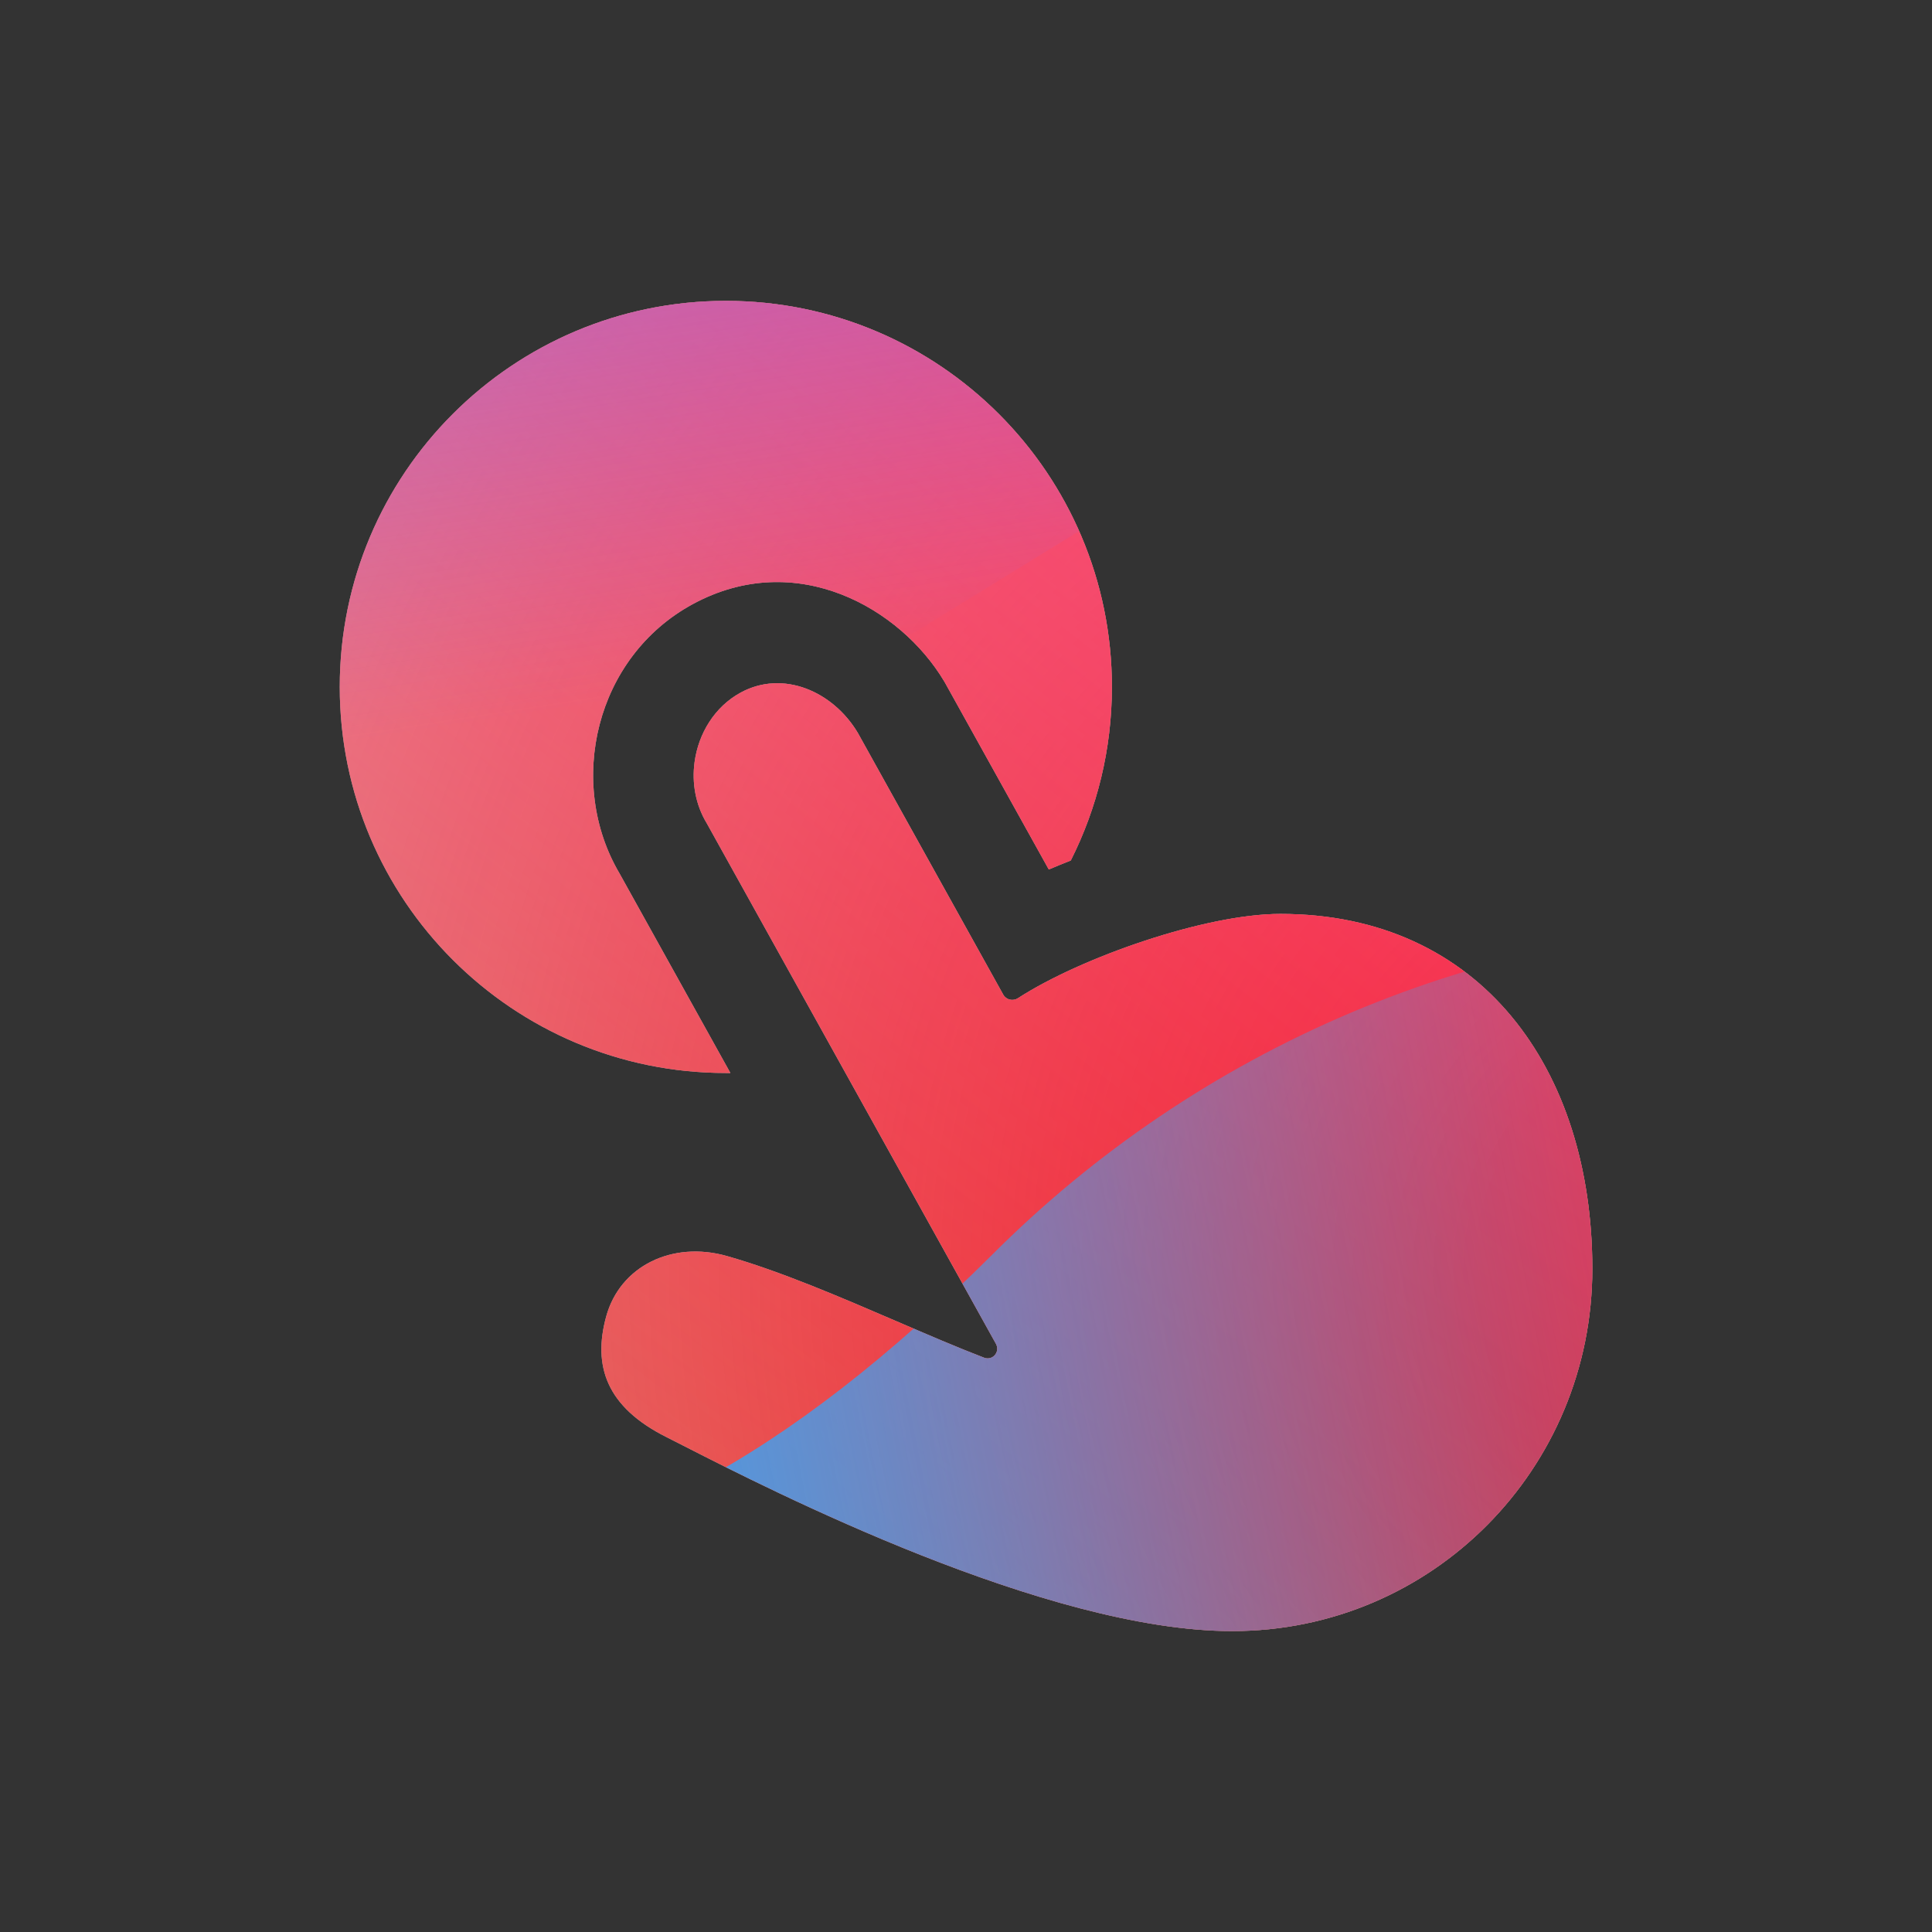<svg width="48" height="48" viewBox="0 0 48 48" xmlns="http://www.w3.org/2000/svg">
  <rect x="0" y="0" width="48" height="48" fill="#333333" stroke="none"/>
  <defs>
<radialGradient id="paint0_radial_5481_122416" cx="0" cy="0" r="1" gradientUnits="userSpaceOnUse" gradientTransform="translate(42.788 31.555) rotate(90) scale(69.303)">
<stop offset="0.089" stop-color="#EB1000"/>
<stop offset="1" stop-color="#EB1000" stop-opacity="0"/>
</radialGradient>
<linearGradient id="paint1_linear_5481_122416" x1="34.731" y1="-1.543" x2="6.933" y2="34.498" gradientUnits="userSpaceOnUse">
<stop stop-color="#FF4885"/>
<stop offset="1" stop-color="#FF4885" stop-opacity="0"/>
</linearGradient>
<linearGradient id="paint2_linear_5481_122416" x1="17.793" y1="-18.135" x2="23.155" y2="16.184" gradientUnits="userSpaceOnUse">
<stop offset="0.156" stop-color="#7A6AFD"/>
<stop offset="1" stop-color="#7A6AFD" stop-opacity="0"/>
</linearGradient>
<linearGradient id="paint3_linear_5481_122416" x1="-44.078" y1="50.862" x2="46.147" y2="33.03" gradientUnits="userSpaceOnUse">
<stop stop-color="#30A7FE" stop-opacity="0"/>
<stop offset="0.432" stop-color="#30A7FE" stop-opacity="0.995"/>
<stop offset="0.609" stop-color="#30A7FE"/>
<stop offset="1" stop-color="#30A7FE" stop-opacity="0"/>
</linearGradient>
<clipPath id="clip0_5481_122416">
<rect width="48" height="48" rx="10" fill="white"/>
</clipPath>
</defs>
<clipPath id="mask0_5481_122416">
<path fill-rule="evenodd" d="M27.625 17.066C27.625 18.617 27.257 20.082 26.603 21.379C26.42 21.451 26.237 21.525 26.057 21.602L23.477 16.959L23.457 16.925C22.373 15.112 19.786 13.614 17.212 15.009C14.79 16.322 14.064 19.453 15.395 21.706L18.146 26.658C18.108 26.658 18.071 26.658 18.033 26.658C12.736 26.658 8.441 22.364 8.441 17.066C8.441 11.769 12.736 7.475 18.033 7.475C23.331 7.475 27.625 11.769 27.625 17.066ZM20.784 26.258L24.744 33.386C24.855 33.586 24.663 33.814 24.449 33.732C23.777 33.474 23.041 33.157 22.28 32.829C20.88 32.226 19.393 31.585 18.061 31.206C16.702 30.82 15.405 31.455 15.061 32.706C14.724 33.934 15.061 34.956 16.561 35.706C16.67 35.761 16.811 35.833 16.98 35.919C19.147 37.025 26.002 40.524 30.612 40.524C35.583 40.524 39.561 36.494 39.561 31.524C39.561 26.553 36.782 22.706 31.811 22.706C29.953 22.706 26.86 23.784 25.292 24.799C25.167 24.881 24.997 24.842 24.925 24.711L21.311 18.206C20.696 17.177 19.457 16.635 18.404 17.206C17.755 17.558 17.353 18.223 17.257 18.932C17.186 19.451 17.28 19.995 17.561 20.457L20.784 26.258C20.784 26.258 20.784 26.258 20.784 26.258Z" fill="white"/>
</clipPath>
<g clip-path="url(#mask0_5481_122416)">
<g clip-path="url(#clip0_5481_122416)">
<rect width="48" height="48" rx="10" fill="#D9F4FD"/>
<circle cx="42.788" cy="31.555" r="69.303" fill="url(#paint0_radial_5481_122416)"/>
<path d="M-4.32 15.034C-5.09 -1.556 7.735 -15.63 24.326 -16.401C40.917 -17.171 54.991 -4.346 55.761 12.245C56.532 28.836 43.707 42.91 27.116 43.68C10.525 44.45 -3.549 31.625 -4.32 15.034Z" fill="url(#paint1_linear_5481_122416)"/>
<path d="M12.124 -33.214C8.382 -35.53 3.64 -35.544 -0.117 -33.251L-37.69 -10.31C-41.369 -8.063 -41.376 -2.76 -37.701 -0.505L-0.376 22.404C3.375 24.705 8.117 24.703 11.864 22.395L49.112 -0.534C52.767 -2.785 52.774 -8.058 49.123 -10.317L12.124 -33.214Z" fill="url(#paint2_linear_5481_122416)"/>
<path d="M-23.927 22.958C-16.183 22.958 -9.168 26.092 -4.089 31.149C6.069 41.279 14.49 41.288 24.648 31.175C29.727 26.092 36.751 22.949 44.503 22.949C60.001 22.958 72.555 35.478 72.555 50.933C72.555 66.388 60.001 78.899 44.503 78.899C36.733 78.899 29.709 75.748 24.631 70.665C14.481 60.57 6.069 60.578 -4.089 70.709C-9.168 75.774 -16.183 78.899 -23.927 78.899C-39.416 78.899 -51.97 66.379 -51.97 50.933C-51.97 35.486 -39.416 22.958 -23.927 22.958Z" fill="url(#paint3_linear_5481_122416)"/>
</g>
</g>

</svg>

